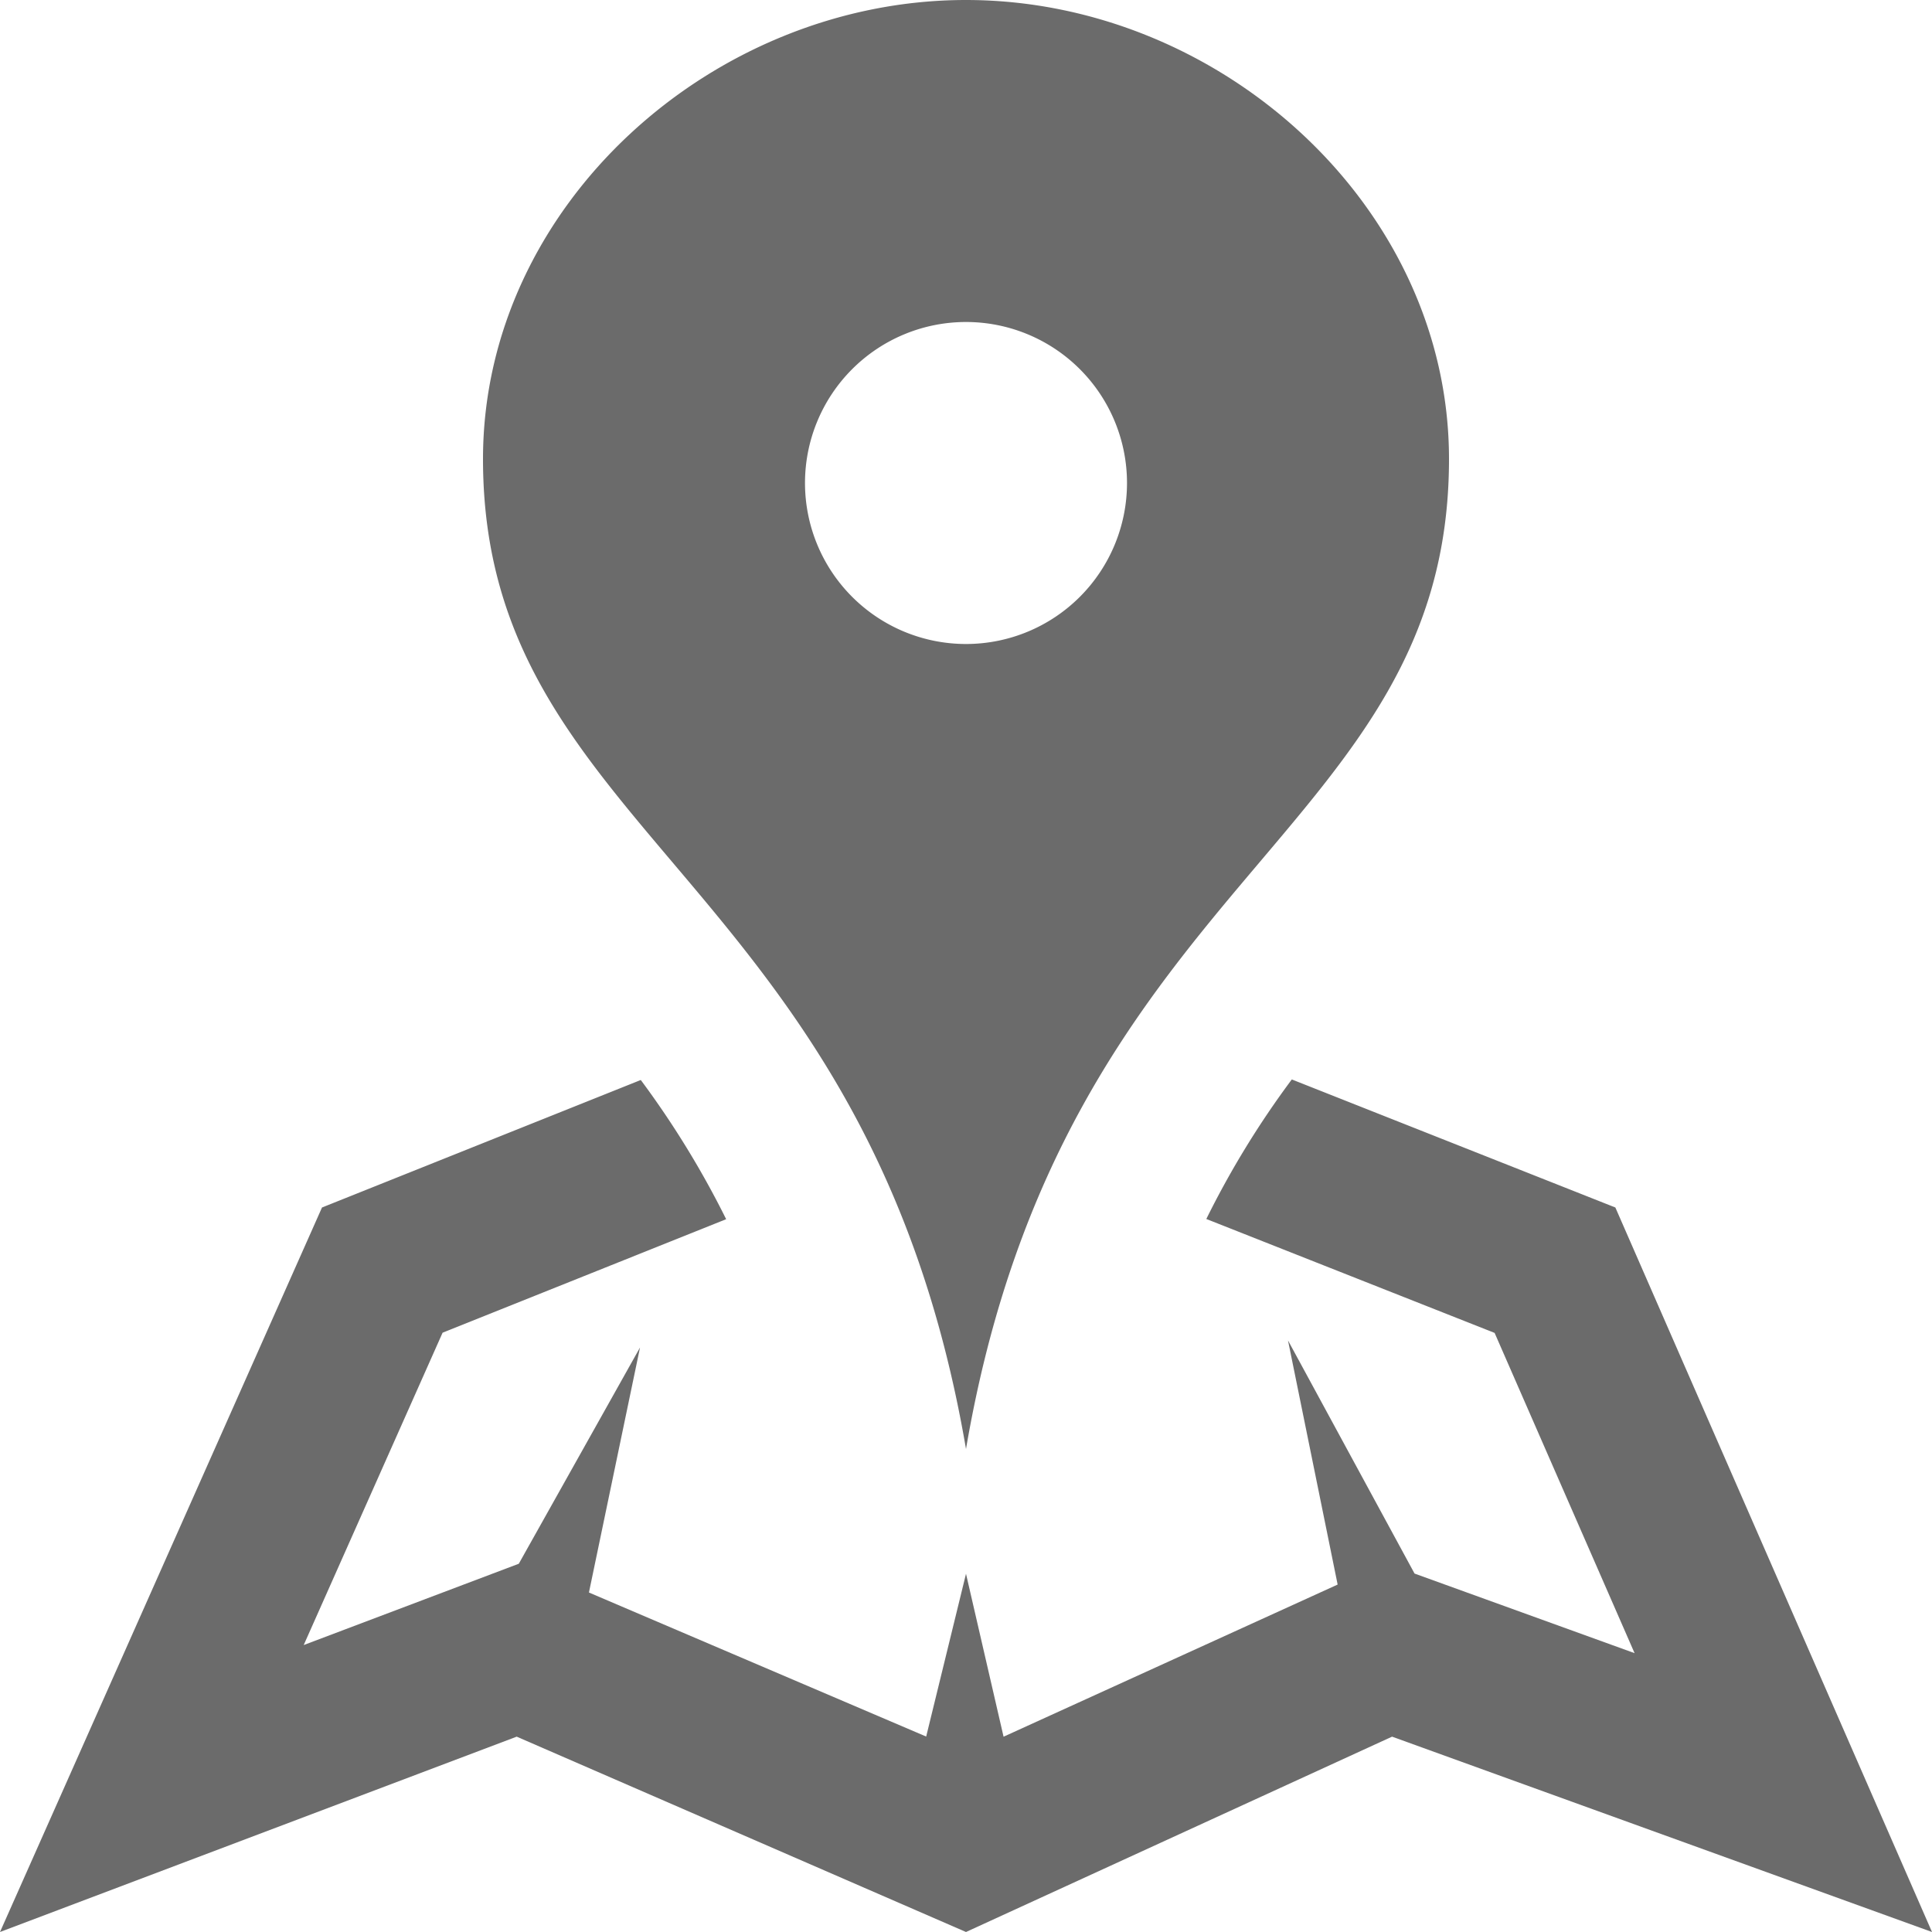 <svg xmlns="http://www.w3.org/2000/svg" width="36" height="36" viewBox="0 0 36 36">
  <title>Mapa miejsc</title>
  <defs>
    <style>
      .cls-1 {
        fill: #5b5b5b;
        opacity: 0.9;
      }
    </style>
  </defs>
  <path class="cls-1" d="M18,0C13.278,0,9,3.83,9,8.553,9,15.576,16.174,16.319,18,27c1.826-10.681,9-11.424,9-18.447C27,3.829,22.723,0,18,0Zm0,12a3,3,0,1,1,3-3A3,3,0,0,1,18,12ZM36,36,25.939,32.36,18,36,9.628,32.36,0,36,6,22.5l5.94-2.376a17.065,17.065,0,0,1,1.591,2.594L8.247,24.833l-2.588,5.82,4.008-1.515,2.259-4.03-.952,4.566,6.284,2.684L18,29.325l.7,3.036,6.225-2.835L24,24.977l2.358,4.344,4.1,1.483-2.608-5.967-5.372-2.123a16.8,16.8,0,0,1,1.593-2.6L30.1,22.5Z"/>
</svg>
